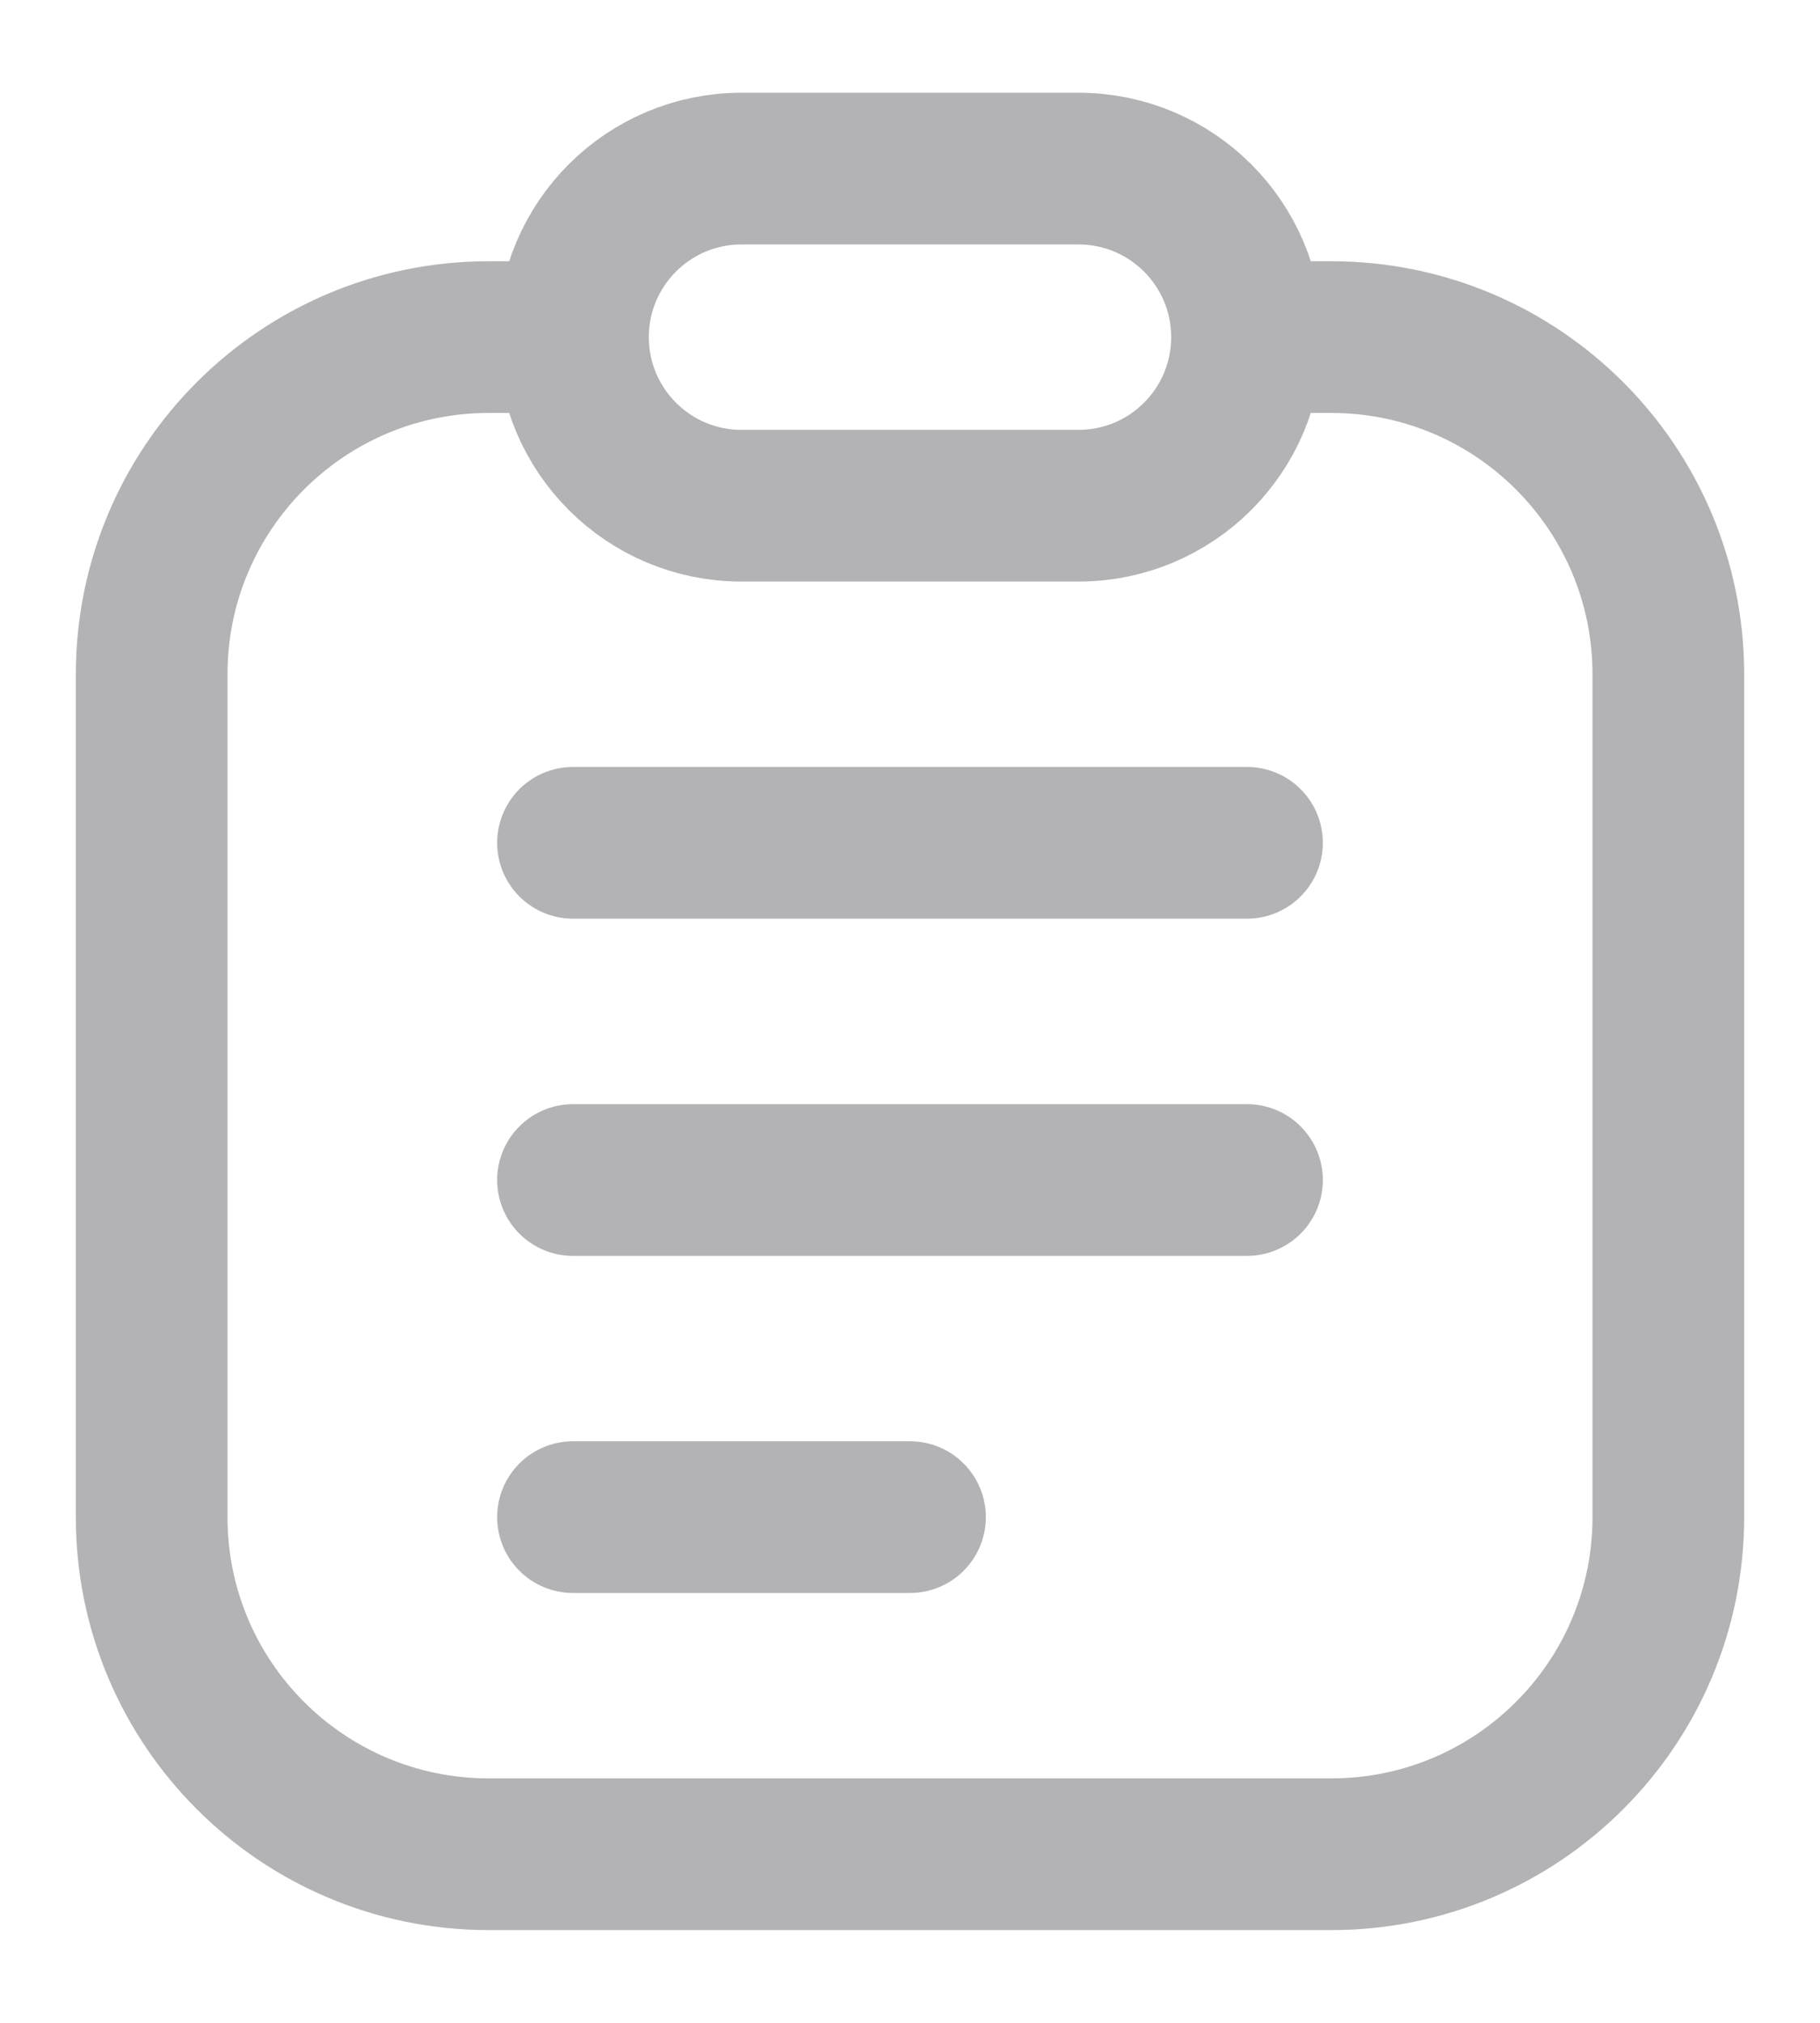 <svg width="18" height="20" viewBox="0 0 18 20" fill="none" xmlns="http://www.w3.org/2000/svg">
<path d="M5.667 8.333H12.333M5.667 11.667H12.333M5.667 15H9M5.667 3.333C5.667 4.254 6.413 5 7.333 5H10.667C11.587 5 12.333 4.254 12.333 3.333M5.667 3.333C5.667 2.413 6.413 1.667 7.333 1.667H10.667C11.587 1.667 12.333 2.413 12.333 3.333M5.667 3.333H4.833C2.992 3.333 1.5 4.826 1.5 6.667V15C1.5 16.841 2.992 18.333 4.833 18.333H13.167C15.008 18.333 16.5 16.841 16.5 15V6.667C16.5 4.826 15.008 3.333 13.167 3.333H12.333" stroke="#B3B3B6" stroke-width="1.5" stroke-linecap="round"/>
</svg>
